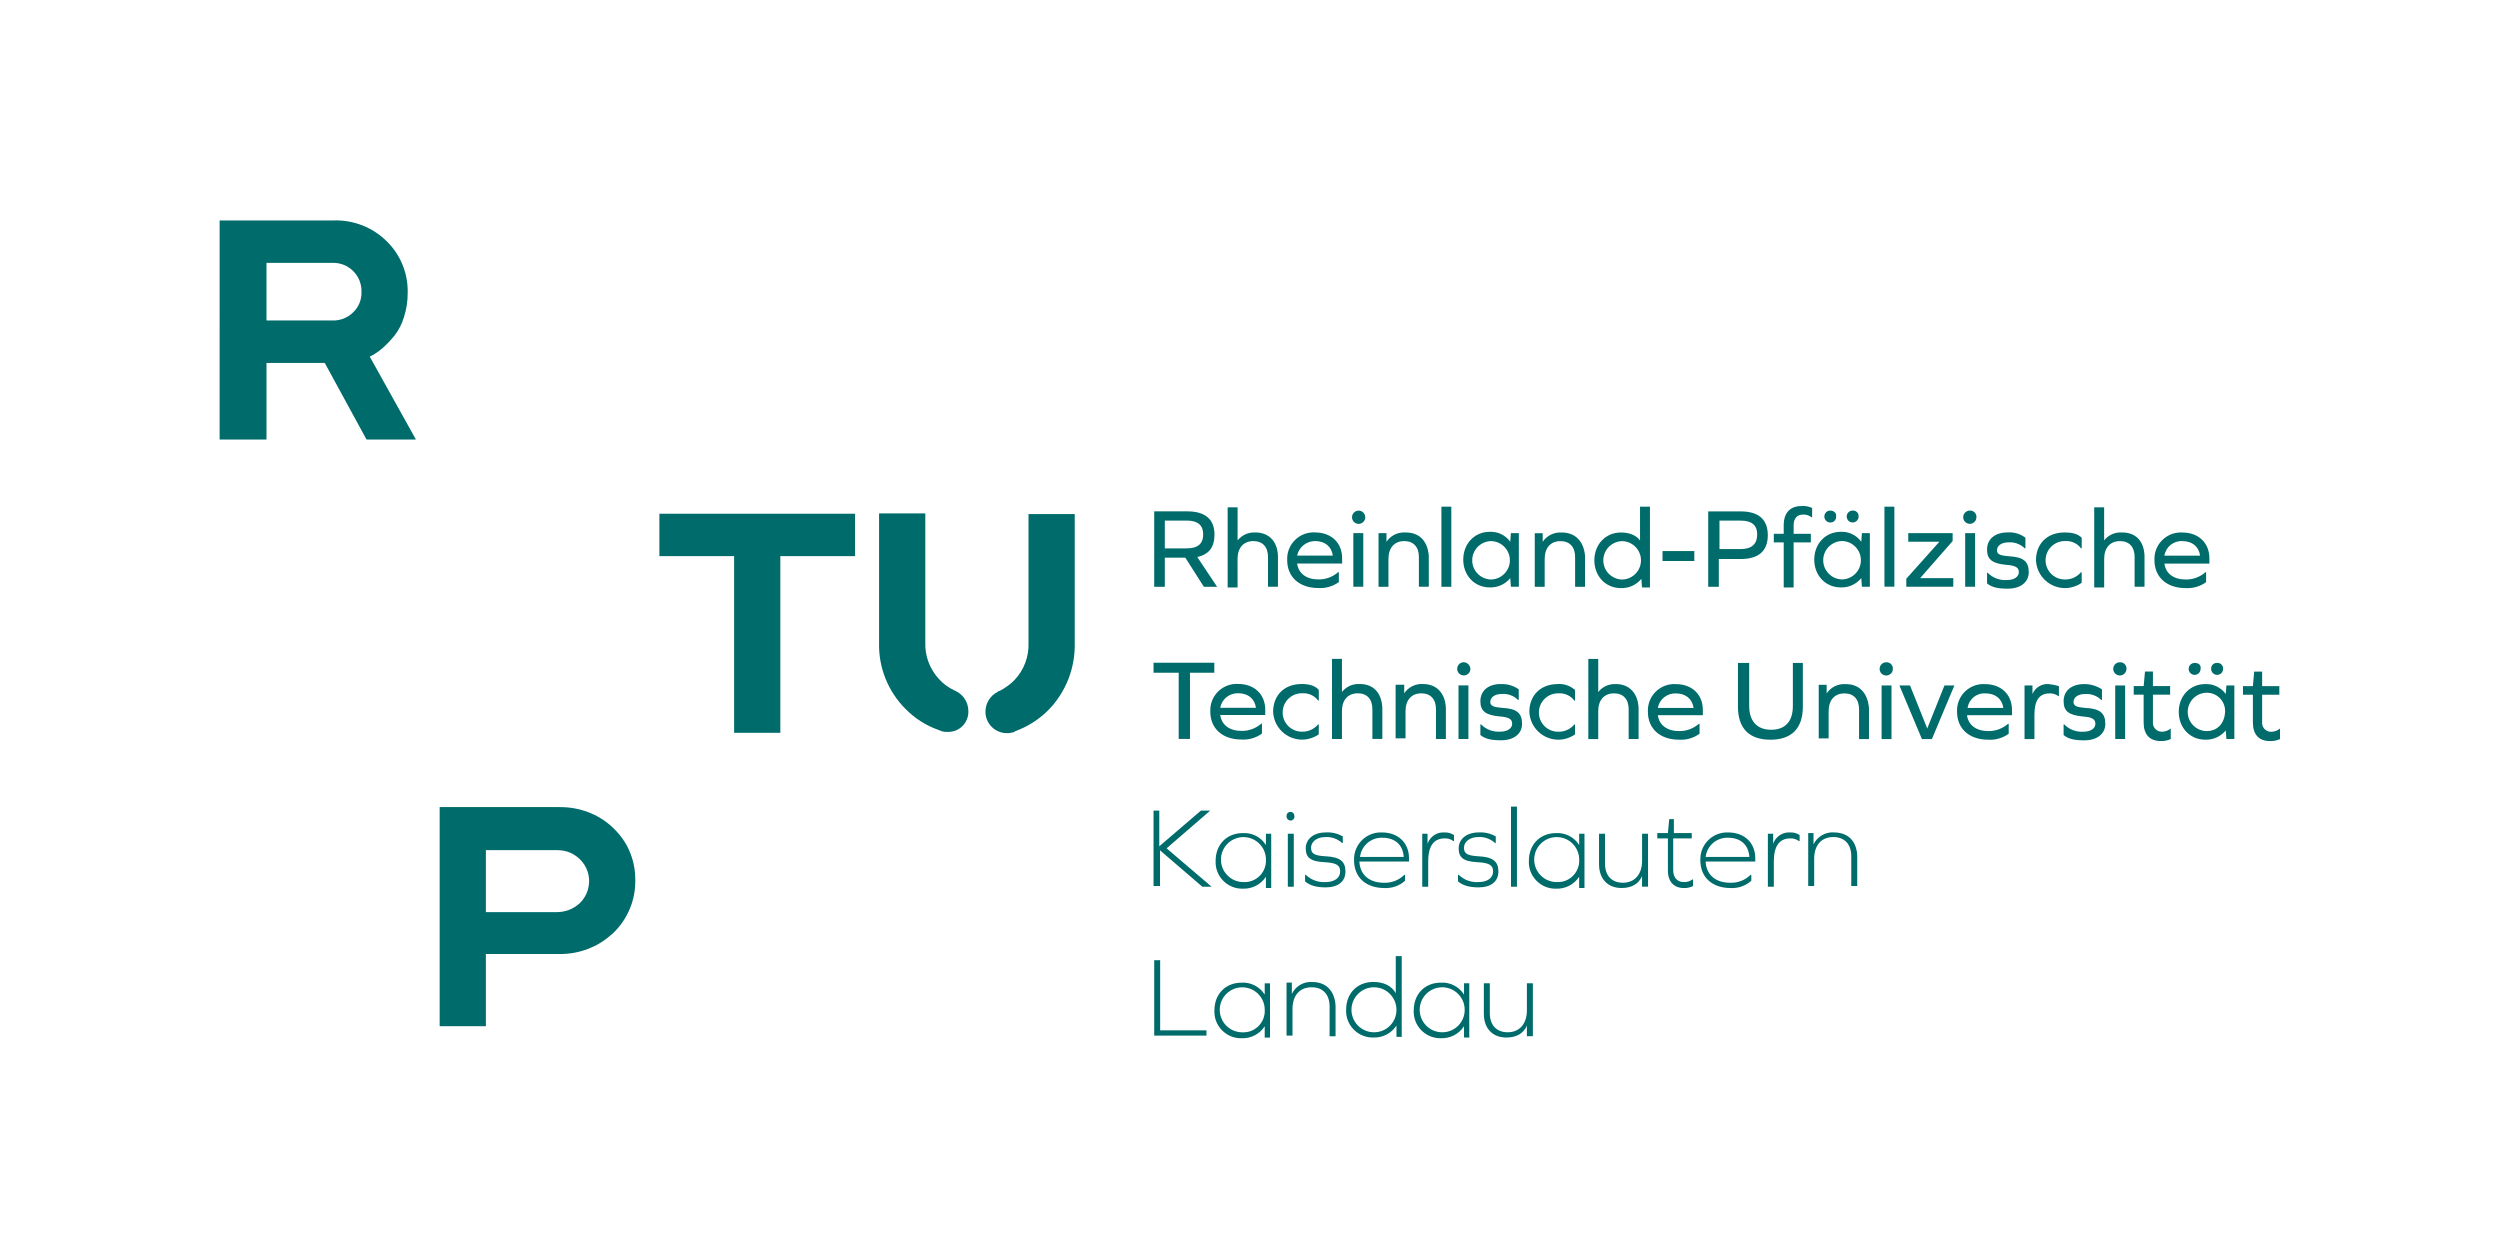 <?xml version="1.0" encoding="UTF-8" standalone="no"?>
<svg
   version="1.1"
   width="675.896"
   height="340"
   viewBox="0 0 683.46 343.81"
   xml:space="preserve"
   id="svg24"
   sodipodi:docname="RPTU-Logo-RGB.svg"
   inkscape:version="1.3 (0e150ed6c4, 2023-07-21)"
   xmlns:inkscape="http://www.inkscape.org/namespaces/inkscape"
   xmlns:sodipodi="http://sodipodi.sourceforge.net/DTD/sodipodi-0.dtd"
   xmlns="http://www.w3.org/2000/svg"
   xmlns:svg="http://www.w3.org/2000/svg"
   xmlns:rdf="http://www.w3.org/1999/02/22-rdf-syntax-ns#"
   xmlns:cc="http://creativecommons.org/ns#"
   xmlns:dc="http://purl.org/dc/elements/1.1/"><sodipodi:namedview
   id="namedview1"
   pagecolor="#ffffff"
   bordercolor="#000000"
   borderopacity="0.25"
   inkscape:showpageshadow="2"
   inkscape:pageopacity="0.0"
   inkscape:pagecheckerboard="0"
   inkscape:deskcolor="#d1d1d1"
   inkscape:zoom="2.6527733"
   inkscape:cx="325.13144"
   inkscape:cy="186.03173"
   inkscape:window-width="2400"
   inkscape:window-height="1271"
   inkscape:window-x="-9"
   inkscape:window-y="-9"
   inkscape:window-maximized="1"
   inkscape:current-layer="svg24" />&#10;<desc
   id="desc2">Created with Fabric.js 4.6.0</desc>&#10;<defs
   id="defs4">&#10;</defs>&#10;<rect
   x="57.941"
   y="57.178"
   width="83.268%"
   height="67.182%"
   fill="#ffffff"
   id="rect6"
   style="stroke-width:0.748;opacity:0" />&#10;<g
   transform="matrix(0.96,0,0,0.96,267.07,170.4)"
   id="U">&#10;<path
   style="opacity:1;fill:#006b6b;fill-rule:nonzero;stroke:#006b6b;stroke-width:0;stroke-linecap:butt;stroke-linejoin:miter;stroke-miterlimit:4;stroke-dasharray:none;stroke-dashoffset:0"
   transform="translate(-222.96,-263.99)"
   d="m 220.525,288.96 c -0.01,-2.357 -1.331,-4.512 -3.426,-5.59 -0.18,-0.18 -0.541,-0.18 -0.721,-0.361 -1.573,-0.735 -2.983,-1.777 -4.147,-3.065 -2.662,-2.819 -4.089,-6.584 -3.967,-10.459 V 232.7 H 195.1 v 36.785 c -0.196,7.086 2.544,13.938 7.573,18.934 2.629,2.676 5.837,4.712 9.377,5.951 0.361,0.18 0.541,0.18 0.9,0.361 0.466,0.148 0.955,0.209 1.443,0.18 1.627,0.117 3.228,-0.465 4.398,-1.601 1.171,-1.136 1.801,-2.718 1.733,-4.349 m 30.294,-19.294 V 232.88 h -13.163 v 36.785 c 0.122,3.875 -1.305,7.64 -3.967,10.459 -1.213,1.233 -2.612,2.268 -4.147,3.065 -0.271,0.045 -0.522,0.171 -0.721,0.361 -2.095,1.078 -3.416,3.233 -3.426,5.59 -0.014,1.63 0.628,3.198 1.781,4.35 1.153,1.153 2.72,1.794 4.35,1.781 0.488,0.041 0.98,-0.02 1.443,-0.18 0.334,-0.007 0.654,-0.136 0.9,-0.361 3.519,-1.283 6.718,-3.313 9.377,-5.951 5.004,-5.086 7.736,-11.981 7.573,-19.114"
   stroke-linecap="round"
   id="path8" />&#10;</g>&#10;<g
   transform="translate(469.34,211.09)"
   id="g13">&#10;<path
   style="opacity:1;fill:#006b6b;fill-rule:nonzero;stroke:#006b6b;stroke-width:0;stroke-linecap:butt;stroke-linejoin:miter;stroke-miterlimit:4;stroke-dasharray:none;stroke-dashoffset:0"
   transform="translate(-153.98,-72.77)"
   d="M 103.7,144.98 V 130.5 h -1.63 v 7.42 c 0,3.62 -1.99,5.97 -5.25,5.97 -3.08,0 -4.89,-1.99 -4.89,-5.25 V 130.5 H 90.3 v 8.32 c 0,3.98 2.35,6.51 6.15,6.51 2.71,0 4.71,-1.09 5.61,-3.26 v 0 2.9 h 1.63 z m -24.79,-1.09 c -3.4,0 -6.15,-2.76 -6.15,-6.15 0,-3.39 2.75,-6.15 6.15,-6.15 3.4,0 6.15,2.76 6.15,6.15 v 0 c 0.03,3.37 -2.68,6.12 -6.05,6.15 H 78.9 m 7.42,1.09 V 130.5 h -1.44 v 3.08 0 c -1.36,-2.16 -3.79,-3.41 -6.33,-3.26 -4.34,0 -7.42,3.08 -7.42,7.6 -0.18,4.01 2.93,7.41 6.94,7.59 0.16,0 0.32,0 0.48,0 2.54,0.11 4.95,-1.13 6.33,-3.26 v 0 3.08 h 1.45 v -0.36 c 0,0 0,0 0,0 z m -26.06,-1.09 c -3.4,0 -6.15,-2.76 -6.15,-6.15 0,-3.39 2.76,-6.15 6.15,-6.15 3.39,0 6.15,2.76 6.15,6.15 v 0 c 0.03,3.37 -2.68,6.12 -6.05,6.15 h -0.11 m 7.6,1.09 v -21.9 h -1.63 v 10.13 0 c -1.09,-1.99 -3.26,-3.08 -6.15,-3.08 -4.34,0 -7.42,3.08 -7.42,7.6 -0.18,4.01 2.93,7.41 6.94,7.59 0.16,0 0.32,0 0.48,0 2.54,0.11 4.95,-1.13 6.34,-3.26 v 0 3.08 h 1.45 v -0.18 0 z M 43.42,130.14 c -2.36,-0.16 -4.58,1.13 -5.61,3.26 v 0 -3.08 h -1.45 v 14.48 h 1.63 v -7.24 c 0,-3.8 1.99,-5.97 5.25,-5.97 3.08,0 4.89,1.99 4.89,5.25 v 8.14 h 1.63 v -8.32 c -0.18,-3.98 -2.53,-6.51 -6.33,-6.51 M 24.25,143.9 c -3.4,0 -6.15,-2.76 -6.15,-6.15 0,-3.39 2.75,-6.15 6.15,-6.15 3.4,0 6.15,2.76 6.15,6.15 0.17,3.23 -2.3,5.98 -5.53,6.15 -0.21,0.01 -0.42,0.01 -0.63,0 m 7.6,1.09 v -14.48 h -1.45 v 3.08 0 c -1.35,-2.16 -3.78,-3.41 -6.33,-3.26 -4.34,0 -7.42,3.08 -7.42,7.6 -0.18,4.01 2.93,7.41 6.94,7.59 0.16,0 0.32,0 0.48,0 2.54,0.11 4.95,-1.13 6.33,-3.26 v 0 3.08 h 1.45 v -0.36 0 z m -17.37,0 v -1.63 H 1.81 V 124.18 H 0.18 v 20.63 h 14.3 v 0.18 0 z M 186.04,89.25 c -2.36,-0.16 -4.58,1.13 -5.61,3.26 v 0 -3.08 h -1.45 v 14.48 h 1.63 v -7.42 c 0,-3.8 1.99,-5.97 5.25,-5.97 3.08,0 4.89,1.99 4.89,5.25 v 8.14 h 1.63 v -8.32 c -0.18,-3.98 -2.53,-6.33 -6.33,-6.33 m -11.94,0 c -2.09,-0.17 -4.02,1.1 -4.71,3.08 v 0 -2.72 h -1.45 v 14.48 h 1.63 v -6.88 c 0,-4.16 1.45,-6.33 4.52,-6.33 0.85,-0.04 1.68,0.22 2.35,0.72 h 0.18 V 89.98 C 175.89,89.47 175,89.22 174.1,89.26 m -17.01,1.45 c 3.44,0 5.61,1.99 5.79,5.25 h -11.94 c 0.36,-3.09 3.04,-5.38 6.15,-5.25 m 7.42,6.51 v -0.9 c 0,-4.16 -2.9,-7.06 -7.42,-7.06 -4.04,-0.16 -7.44,2.99 -7.6,7.03 0,0.19 0,0.38 0,0.57 0,4.71 3.26,7.6 8.32,7.6 2.06,0.1 4.07,-0.61 5.61,-1.99 v -1.63 h -0.18 c -1.49,1.47 -3.52,2.26 -5.61,2.17 -3.98,0 -6.51,-2.17 -6.7,-5.79 h 13.57 c 0,0 0,0 0,0 z m -17.19,4.89 v 0 c -0.68,0.51 -1.51,0.76 -2.35,0.72 -1.81,0 -2.9,-1.27 -2.9,-3.26 v -8.69 h 5.07 v -1.45 h -4.89 v -3.8 h -1.27 l -0.36,3.8 h -2.9 v 1.45 h 2.9 v 8.87 c 0,2.9 1.63,4.71 4.34,4.71 0.88,0.03 1.75,-0.15 2.53,-0.54 v -1.81 h -0.18 z m -12.13,1.99 V 89.62 h -1.63 v 7.42 c 0,3.62 -1.99,5.97 -5.25,5.97 -3.08,0 -4.89,-1.99 -4.89,-5.25 v -8.14 h -1.63 v 8.32 c 0,3.98 2.35,6.51 6.15,6.51 2.71,0 4.71,-1.09 5.61,-3.26 v 0 2.9 h 1.63 c 0,0 0,0 0,0 z m -24.97,-1.27 c -3.4,0 -6.15,-2.75 -6.15,-6.15 0,-3.4 2.75,-6.15 6.15,-6.15 3.4,0 6.15,2.75 6.15,6.15 v 0 c 0.17,3.22 -2.3,5.98 -5.53,6.15 -0.21,0.01 -0.42,0.01 -0.63,0 m 7.6,1.27 V 89.62 h -1.45 v 3.08 0 c -1.36,-2.17 -3.79,-3.42 -6.33,-3.26 -4.34,0 -7.42,3.08 -7.42,7.6 -0.18,4.01 2.93,7.41 6.94,7.59 0.16,0 0.32,0 0.48,0 2.54,0.11 4.95,-1.13 6.33,-3.26 v 0 3.08 h 1.45 c 0,0 0,-0.36 0,-0.36 z m -20.09,0 h 1.63 V 82.2 H 97.72 Z M 88.85,89.26 c -3.26,0 -5.43,1.81 -5.43,4.34 0,2.53 1.27,3.62 5.25,3.8 3.26,0.18 4.16,0.9 4.16,2.53 0,1.81 -1.63,2.9 -3.98,2.9 -2.01,0.14 -3.98,-0.59 -5.43,-1.99 h -0.18 v 1.81 c 1.27,1.09 3.08,1.63 5.61,1.63 3.44,0 5.43,-1.63 5.43,-4.34 0,-2.71 -1.45,-3.98 -5.43,-4.16 -3.08,-0.18 -3.98,-0.72 -3.98,-2.35 0,-1.63 1.63,-2.9 3.8,-2.9 1.73,-0.14 3.43,0.45 4.71,1.63 h 0.18 v -1.81 c -1.42,-0.82 -3.06,-1.2 -4.71,-1.09 m -9.23,0 c -2.09,-0.17 -4.02,1.1 -4.71,3.08 v 0 -2.72 h -1.45 v 14.48 h 1.63 v -6.88 c 0,-4.16 1.45,-6.33 4.52,-6.33 0.85,-0.04 1.68,0.22 2.35,0.72 h 0.18 V 89.98 C 81.39,89.49 80.5,89.24 79.61,89.26 M 62.6,90.71 c 3.44,0 5.61,1.99 5.79,5.25 H 56.45 c 0.36,-3.09 3.04,-5.38 6.15,-5.25 m 7.24,6.51 v -0.9 c 0,-4.16 -2.9,-7.06 -7.42,-7.06 -4.04,-0.16 -7.44,2.99 -7.6,7.03 0,0.19 0,0.38 0,0.57 0,4.71 3.26,7.6 8.33,7.6 2.06,0.1 4.08,-0.61 5.61,-1.99 v -1.63 h -0.18 c -1.49,1.47 -3.52,2.26 -5.61,2.17 -3.98,0 -6.51,-2.17 -6.7,-5.79 h 13.57 c 0,0 0,0 0,0 z m -22.8,-7.96 c -3.26,0 -5.43,1.81 -5.43,4.34 0,2.53 1.27,3.62 5.25,3.8 3.26,0.18 4.16,0.9 4.16,2.53 0,1.81 -1.63,2.9 -3.98,2.9 -2.01,0.14 -3.98,-0.59 -5.43,-1.99 h -0.18 v 1.81 c 1.27,1.09 3.08,1.63 5.61,1.63 3.44,0 5.43,-1.63 5.43,-4.34 0,-2.71 -1.45,-3.98 -5.43,-4.16 -3.08,-0.18 -3.98,-0.72 -3.98,-2.35 0,-1.63 1.63,-2.9 3.8,-2.9 1.73,-0.14 3.43,0.45 4.7,1.63 h 0.18 v -1.81 c -1.42,-0.82 -3.06,-1.2 -4.71,-1.09 M 36.71,104.1 h 1.63 V 89.62 h -1.63 z m 0.72,-20.45 c -0.72,0 -1.09,0.54 -1.09,1.27 0.04,0.58 0.5,1.05 1.09,1.09 0.58,0.02 1.06,-0.42 1.09,-1 0,-0.03 0,-0.06 0,-0.09 0,-0.72 -0.36,-1.27 -1.09,-1.27 m -12.85,19.18 c -3.4,0 -6.15,-2.75 -6.15,-6.15 0,-3.4 2.76,-6.15 6.15,-6.15 3.39,0 6.15,2.75 6.15,6.15 v 0 c 0.17,3.22 -2.3,5.98 -5.53,6.15 -0.21,0.01 -0.42,0.01 -0.63,0 m 7.6,1.27 V 89.62 h -1.45 v 3.08 0 c -1.35,-2.17 -3.78,-3.42 -6.33,-3.26 -4.34,0 -7.42,3.08 -7.42,7.6 -0.18,4.01 2.93,7.41 6.94,7.59 0.16,0 0.32,0 0.48,0 2.54,0.11 4.95,-1.13 6.33,-3.26 v 0 3.08 h 1.45 v -0.36 z m -30.4,0 v -9.95 l 11.58,9.95 h 2.53 L 3.57,93.6 15.51,83.28 H 12.97 L 1.57,93.05 V 83.28 H 0 v 20.63 h 1.81 v 0.18 c 0,0 0,0 0,0 z m 306.2,-43.26 v 0 c -0.66,0.56 -1.49,0.88 -2.35,0.9 -1.34,0.07 -2.48,-0.96 -2.55,-2.3 0,-0.14 0,-0.28 0.01,-0.41 v -7.42 h 4.7 v -2.35 h -4.7 v -3.98 h -2.17 l -0.36,3.98 h -2.71 v 2.35 h 2.71 v 7.6 c 0,3.26 1.63,5.07 4.7,5.07 0.93,0.03 1.86,-0.15 2.71,-0.54 v -2.9 z m -17.2,-17.92 c -0.84,-0.06 -1.57,0.56 -1.63,1.4 0,0.08 0,0.15 0,0.23 0,0.9 0.73,1.63 1.63,1.63 0.9,0 1.63,-0.73 1.63,-1.63 v 0 c 0.06,-0.84 -0.56,-1.57 -1.4,-1.63 -0.08,0 -0.15,0 -0.23,0 m -6.15,0 c -0.9,0 -1.63,0.73 -1.63,1.63 0,0.9 0.73,1.63 1.63,1.63 0.9,0 1.63,-0.73 1.63,-1.63 0.18,-1.09 -0.54,-1.63 -1.63,-1.63 m 3.26,18.64 c -2.9,-0.06 -5.2,-2.45 -5.15,-5.35 0.05,-2.82 2.33,-5.09 5.15,-5.15 2.76,-0.04 5.03,2.16 5.07,4.91 0,0.11 0,0.22 0,0.33 -0.18,3.26 -2.17,5.25 -5.07,5.25 m 7.6,2.17 V 49.07 h -2.17 l -0.18,2.35 v 0 c -1.29,-1.79 -3.4,-2.82 -5.61,-2.72 -4.16,0 -7.24,3.26 -7.24,7.6 0,4.34 3.08,7.6 7.24,7.6 2.16,0.08 4.24,-0.86 5.61,-2.53 v 0 l 0.18,2.35 c 0,0 2.17,0 2.17,0 z m -17.37,-2.9 v 0 c -0.66,0.56 -1.49,0.88 -2.35,0.9 -1.34,0.07 -2.48,-0.96 -2.55,-2.3 0,-0.14 0,-0.28 0.01,-0.41 v -7.42 h 4.7 v -2.34 h -4.7 v -3.98 h -2.17 l -0.36,3.98 h -2.72 v 2.35 h 2.71 v 7.6 c 0,3.26 1.63,5.07 4.7,5.07 0.93,0.03 1.86,-0.15 2.71,-0.54 v -2.9 0 z m -15.2,2.9 h 2.71 V 49.07 h -2.71 z m 1.27,-20.99 c -1,0 -1.81,0.81 -1.81,1.81 0,1 0.81,1.81 1.81,1.81 1,0 1.81,-0.81 1.81,-1.81 v 0 c 0.06,-0.94 -0.66,-1.75 -1.6,-1.81 -0.07,0 -0.14,0 -0.21,0 m -9.77,5.97 c -3.44,0 -5.61,1.81 -5.61,4.7 0,2.72 1.45,3.8 5.25,4.16 2.53,0.18 3.44,0.72 3.44,1.99 0,1.27 -1.27,2.17 -3.26,2.17 -1.96,0.14 -3.88,-0.59 -5.25,-1.99 h -0.18 v 2.9 c 1.27,1.09 3.08,1.45 5.61,1.45 3.62,0 5.79,-1.81 5.79,-4.52 0,-2.9 -1.45,-4.16 -5.43,-4.34 -2.35,-0.18 -3.26,-0.54 -3.26,-1.63 0,-1.27 1.27,-2.17 3.08,-2.17 1.67,-0.14 3.33,0.45 4.52,1.63 h 0.18 v -2.9 c -1.45,-0.96 -3.15,-1.47 -4.89,-1.45 m -9.59,0 c -1.94,-0.18 -3.77,0.92 -4.52,2.72 v 0 -2.35 h -2.17 v 14.67 h 2.71 v -6.7 c 0,-3.8 1.27,-5.79 4.16,-5.79 0.85,-0.04 1.68,0.22 2.35,0.72 h 0.18 v -2.71 c -0.88,-0.27 -1.79,-0.45 -2.71,-0.54 m -17.37,2.53 c 2.71,0 4.52,1.45 4.89,3.98 h -9.77 c 0.32,-2.41 2.46,-4.15 4.89,-3.98 m 7.24,5.97 v -1.45 c 0,-4.16 -2.9,-7.06 -7.42,-7.06 -3.98,-0.22 -7.38,2.84 -7.6,6.82 -0.01,0.26 -0.01,0.52 0,0.78 0,4.52 3.26,7.6 8.51,7.6 2,0.13 3.99,-0.45 5.61,-1.63 v -2.72 h -0.18 c -1.5,1.32 -3.43,2.03 -5.43,1.99 -3.26,0 -5.43,-1.63 -5.79,-4.34 h 12.31 c 0,0 0,0 0,0 z m -21.9,6.52 6.15,-14.66 h -2.71 l -4.71,11.76 v 0 l -4.71,-11.76 h -2.9 l 6.16,14.66 h 2.71 z m -13.75,0 h 2.71 V 49.08 h -2.71 z m 1.27,-21 c -1,0 -1.81,0.81 -1.81,1.81 0,1 0.81,1.81 1.81,1.81 1,0 1.81,-0.81 1.81,-1.81 v 0 c 0.06,-0.94 -0.66,-1.75 -1.6,-1.81 -0.07,0 -0.14,0 -0.21,0 m -11.04,5.98 c -2.08,-0.17 -4.09,0.8 -5.25,2.53 v 0 -2.35 h -2.17 v 14.66 h 2.71 v -7.42 c 0,-3.08 1.63,-4.89 4.34,-4.89 2.53,0 3.98,1.63 3.98,4.34 v 8.14 h 2.71 v -8.51 c -0.36,-3.98 -2.53,-6.51 -6.33,-6.51 m -11.58,-5.79 h -2.9 v 11.76 c 0,4.34 -2.17,6.51 -5.97,6.51 -3.8,0 -5.97,-2.35 -5.97,-6.51 V 42.92 h -3.07 v 11.94 c 0,5.97 3.08,9.05 8.87,9.05 5.79,0 8.87,-3.08 8.87,-9.05 V 42.92 h 0.18 z m -34.93,8.33 c 2.71,0 4.52,1.45 4.89,3.98 h -9.78 c 0.42,-2.35 2.5,-4.04 4.89,-3.98 m 7.42,5.97 v -1.45 c 0,-4.16 -2.9,-7.06 -7.42,-7.06 -3.98,-0.22 -7.38,2.84 -7.6,6.82 -0.01,0.26 -0.01,0.52 0,0.78 0,4.52 3.26,7.6 8.51,7.6 2,0.12 3.99,-0.45 5.61,-1.63 v -2.72 h -0.18 c -1.5,1.32 -3.43,2.03 -5.43,1.99 -3.26,0 -5.43,-1.63 -5.79,-4.34 h 12.31 c 0,0 0,0 0,0 z m -23.71,-8.51 c -1.89,-0.13 -3.72,0.68 -4.89,2.17 v 0 -9.05 h -2.71 v 21.9 h 2.71 v -7.6 c 0,-3.08 1.63,-4.89 4.34,-4.89 2.53,0 3.98,1.63 3.98,4.34 v 8.14 h 2.71 v -8.51 c -0.18,-3.98 -2.53,-6.51 -6.15,-6.51 m -15.93,0 c -4.71,0 -7.78,3.08 -7.78,7.6 0.18,4.37 3.87,7.77 8.24,7.6 1.52,-0.06 3,-0.56 4.24,-1.44 v -2.72 h -0.18 c -1.07,1.29 -2.67,2.02 -4.34,1.99 -2.9,0.06 -5.3,-2.25 -5.35,-5.15 -0.06,-2.9 2.25,-5.3 5.15,-5.35 0.07,0 0.14,0 0.21,0 1.69,-0.11 3.33,0.64 4.34,1.99 h 0.18 v -2.9 c -1.29,-1.15 -2.98,-1.74 -4.71,-1.63 m -15.56,0 c -3.44,0 -5.61,1.81 -5.61,4.7 0,2.72 1.45,3.8 5.25,4.16 2.53,0.18 3.44,0.72 3.44,1.99 0,1.27 -1.27,2.17 -3.26,2.17 -1.96,0.14 -3.88,-0.59 -5.25,-1.99 h -0.18 v 2.9 c 1.27,1.09 3.08,1.45 5.61,1.45 3.62,0 5.79,-1.81 5.79,-4.52 0,-2.9 -1.45,-4.16 -5.43,-4.34 -2.35,-0.18 -3.26,-0.54 -3.26,-1.63 0,-1.27 1.27,-2.17 3.08,-2.17 1.67,-0.14 3.33,0.45 4.52,1.63 h 0.18 v -2.9 C 98.42,49.13 96.7,48.62 94.95,48.69 M 83.37,63.72 h 2.71 V 49.06 h -2.71 z m 1.45,-21 c -1,0 -1.81,0.81 -1.81,1.81 0,1 0.81,1.81 1.81,1.81 1,0 1.81,-0.81 1.81,-1.81 v 0 c -0.06,-0.97 -0.84,-1.75 -1.81,-1.81 m -11.04,5.97 c -2.08,-0.17 -4.09,0.8 -5.25,2.53 v 0 -2.35 h -2.35 v 14.66 h 2.71 v -7.41 c 0,-3.08 1.63,-4.89 4.34,-4.89 2.53,0 3.98,1.63 3.98,4.34 v 8.14 h 2.71 V 55.2 c -0.18,-3.98 -2.53,-6.51 -6.15,-6.51 m -17.37,0 c -1.89,-0.13 -3.72,0.68 -4.89,2.17 v 0 -9.05 h -2.72 v 21.9 h 2.72 v -7.6 c 0,-3.08 1.63,-4.89 4.34,-4.89 2.53,0 3.98,1.63 3.98,4.34 v 8.14 h 2.72 V 55.19 C 62.37,51.21 60.2,48.68 56.4,48.68 m -15.93,0 c -4.71,0 -7.78,3.08 -7.78,7.6 0.18,4.37 3.87,7.77 8.24,7.6 1.52,-0.06 3,-0.56 4.24,-1.44 v -2.72 h -0.18 c -1.07,1.29 -2.67,2.02 -4.34,1.99 -2.9,0.06 -5.3,-2.25 -5.35,-5.15 -0.06,-2.9 2.25,-5.3 5.15,-5.35 0.07,0 0.14,0 0.21,0 1.69,-0.11 3.33,0.63 4.34,1.99 h 0.18 v -2.9 c -0.9,-1.09 -2.53,-1.63 -4.7,-1.63 M 23.11,51.2 c 2.72,0 4.52,1.45 4.89,3.98 h -9.77 c 0.42,-2.35 2.5,-4.04 4.89,-3.98 m 7.42,5.97 v -1.45 c 0,-4.16 -2.9,-7.06 -7.42,-7.06 -3.98,-0.22 -7.38,2.84 -7.6,6.82 -0.01,0.26 -0.01,0.52 0,0.78 0,4.52 3.26,7.6 8.51,7.6 2,0.13 3.99,-0.45 5.61,-1.63 v -2.72 h -0.18 c -1.5,1.32 -3.43,2.03 -5.43,1.99 -3.26,0 -5.43,-1.63 -5.79,-4.34 h 12.31 c 0,0 0,0 0,0 z M 9.91,45.59 h 6.7 V 42.87 H 0 v 2.72 h 6.88 v 18.1 h 3.08 v -18.1 0 z M 281.23,9.61 c 2.71,0 4.52,1.45 4.89,3.98 h -9.77 c 0.38,-2.37 2.48,-4.09 4.89,-3.98 m 7.42,6.15 v -1.44 c 0,-4.16 -2.9,-7.06 -7.42,-7.06 -3.98,-0.22 -7.38,2.84 -7.6,6.82 -0.01,0.26 -0.01,0.52 0,0.78 0,4.52 3.26,7.6 8.51,7.6 2,0.12 3.99,-0.45 5.61,-1.63 v -2.71 h -0.18 c -1.5,1.32 -3.43,2.03 -5.43,1.99 -3.26,0 -5.43,-1.63 -5.79,-4.34 0,0 12.3,0 12.3,0 z M 264.77,7.25 c -1.89,-0.13 -3.72,0.68 -4.89,2.17 v 0 -9.04 h -2.71 v 21.9 h 2.72 V 14.5 c 0,-3.08 1.63,-4.89 4.34,-4.89 2.53,0 3.98,1.63 3.98,4.34 v 8.14 h 2.71 V 13.58 C 270.74,9.6 268.57,7.25 264.77,7.25 m -15.74,0 c -4.71,0 -7.78,3.08 -7.78,7.6 0.18,4.37 3.87,7.77 8.24,7.6 1.52,-0.06 3,-0.56 4.25,-1.44 v -2.9 h -0.18 c -1.07,1.29 -2.67,2.02 -4.34,1.99 -2.9,0.06 -5.3,-2.25 -5.35,-5.15 -0.06,-2.9 2.25,-5.3 5.15,-5.35 0.07,0 0.14,0 0.21,0 1.69,-0.11 3.33,0.64 4.34,1.99 h 0.18 V 8.69 C 252.66,7.6 251.04,7.24 249.04,7.24 m -15.56,0 c -3.44,0 -5.61,1.81 -5.61,4.7 0,2.72 1.45,3.8 5.25,4.16 2.53,0.18 3.44,0.72 3.44,1.99 0,1.27 -1.27,2.17 -3.26,2.17 -1.96,0.14 -3.88,-0.59 -5.25,-1.99 h -0.18 v 2.9 c 1.27,1.09 3.08,1.45 5.61,1.45 3.62,0 5.79,-1.81 5.79,-4.52 0,-2.9 -1.45,-4.16 -5.43,-4.34 -2.35,-0.18 -3.26,-0.54 -3.26,-1.63 0,-1.27 1.27,-2.17 3.08,-2.17 1.67,-0.14 3.33,0.45 4.52,1.63 h 0.18 v -2.9 c -1.4,-1.07 -3.13,-1.58 -4.89,-1.45 m -11.58,14.84 h 2.71 V 7.44 h -2.71 v 14.65 z m 1.27,-20.81 c -1,0 -1.81,0.81 -1.81,1.81 0,1 0.81,1.81 1.81,1.81 1,0 1.81,-0.81 1.81,-1.81 v 0 c 0.06,-0.94 -0.66,-1.75 -1.6,-1.81 -0.07,0 -0.14,0 -0.21,0 m -17.19,20.81 h 12.67 v -2.35 h -9.05 L 218.46,9.59 V 7.43 h -12.13 v 2.35 h 8.51 l -9.05,10.13 v 2.17 z m -6.15,-0.01 h 2.71 V 0.19 h -2.71 v 21.9 z M 191.13,1.26 c -0.9,0 -1.63,0.73 -1.63,1.63 0,0.9 0.73,1.63 1.63,1.63 0.9,0 1.63,-0.73 1.63,-1.63 v 0 c 0.06,-0.84 -0.56,-1.57 -1.4,-1.63 -0.08,0 -0.15,0 -0.23,0 m -6.15,0 c -0.9,0.02 -1.61,0.77 -1.59,1.67 0.02,0.87 0.72,1.57 1.59,1.59 0.84,0.06 1.56,-0.57 1.62,-1.41 0,-0.07 0,-0.14 0,-0.21 0.18,-0.9 -0.54,-1.63 -1.63,-1.63 m 3.26,18.82 c -2.9,-0.06 -5.2,-2.45 -5.15,-5.35 0.05,-2.82 2.33,-5.09 5.15,-5.15 2.9,0.06 5.2,2.45 5.15,5.35 -0.05,2.82 -2.33,5.09 -5.15,5.15 m 7.6,1.99 V 7.44 h -2.17 l -0.18,2.35 v 0 c -1.29,-1.8 -3.4,-2.82 -5.61,-2.72 -4.16,0 -7.24,3.26 -7.24,7.6 0,4.34 3.08,7.6 7.24,7.6 2.16,0.08 4.24,-0.86 5.61,-2.53 v 0 l 0.18,2.35 c 0,0 2.17,0 2.17,0 z M 177.17,0.02 c -3.08,0 -4.89,1.81 -4.89,5.25 v 2.35 h -2.71 v 2.35 h 2.71 v 12.31 h 2.71 V 9.97 h 4.71 V 7.62 h -4.71 V 5.27 c 0,-1.81 0.9,-2.9 2.53,-2.9 0.85,-0.07 1.69,0.19 2.35,0.72 h 0.18 V 0.56 c -0.9,-0.43 -1.9,-0.61 -2.9,-0.54 M 154.72,11.79 V 4.01 h 5.79 c 3.08,0 4.52,1.27 4.52,3.8 0,2.53 -1.45,3.98 -4.52,3.98 z M 151.64,1.48 v 20.63 h 2.9 v -7.6 h 5.97 c 4.89,0 7.42,-2.17 7.42,-6.51 0,-4.34 -2.53,-6.51 -7.42,-6.51 0,0 -8.87,0 -8.87,0 z m -12.49,13.57 h 8.69 v -2.72 h -8.69 z m -11.04,5.07 c -2.9,-0.06 -5.2,-2.45 -5.15,-5.35 0.06,-2.82 2.33,-5.09 5.15,-5.15 2.9,0.06 5.2,2.45 5.15,5.35 -0.05,2.82 -2.33,5.09 -5.15,5.15 m 7.6,1.99 V 0.2 H 133 v 9.23 0 c -1.09,-1.45 -2.9,-2.17 -5.25,-2.17 -4.16,0 -7.24,3.26 -7.24,7.6 0,4.34 3.08,7.6 7.24,7.6 2.16,0.08 4.24,-0.86 5.61,-2.53 v 0 l 0.18,2.35 h 2.17 V 22.1 Z M 111.64,7.27 c -2.08,-0.17 -4.09,0.8 -5.25,2.53 v 0 -2.35 h -2.17 v 14.66 h 2.71 v -7.6 c 0,-3.08 1.63,-4.89 4.34,-4.89 2.53,0 3.98,1.63 3.98,4.34 v 8.14 h 2.71 V 13.59 C 117.6,9.61 115.25,7.26 111.63,7.26 M 92.27,20.11 c -2.9,-0.06 -5.2,-2.45 -5.15,-5.35 0.06,-2.82 2.33,-5.09 5.15,-5.15 2.9,0.06 5.2,2.45 5.15,5.35 -0.06,2.82 -2.33,5.09 -5.15,5.15 m 7.6,1.99 V 7.44 H 97.7 l -0.18,2.35 v 0 c -1.29,-1.8 -3.4,-2.82 -5.61,-2.72 -4.16,0 -7.24,3.26 -7.24,7.6 0,4.34 3.08,7.6 7.24,7.6 2.16,0.08 4.24,-0.86 5.61,-2.53 v 0 l 0.18,2.35 c 0,0 2.17,0 2.17,0 z m -21.17,0 h 2.71 V 0.2 H 78.7 c 0,0 0,21.9 0,21.9 z M 68.93,7.26 c -2.08,-0.17 -4.09,0.8 -5.25,2.53 v 0 -2.35 H 61.51 V 22.1 h 2.71 v -7.6 c 0,-3.08 1.63,-4.89 4.34,-4.89 2.53,0 3.98,1.63 3.98,4.34 v 8.14 h 2.71 V 13.58 C 74.89,9.6 72.72,7.25 68.92,7.25 m -14.3,14.84 h 2.72 V 7.44 H 54.62 V 22.1 Z M 56.07,1.28 c -1,0 -1.81,0.81 -1.81,1.81 0,1 0.81,1.81 1.81,1.81 1,0 1.81,-0.81 1.81,-1.81 v 0 c 0,-1 -0.81,-1.81 -1.81,-1.81 M 44.13,9.6 c 2.72,0 4.52,1.45 4.89,3.98 h -9.77 c 0.49,-2.31 2.52,-3.97 4.89,-3.98 m 7.42,6.15 V 14.3 c 0,-4.16 -2.9,-7.06 -7.42,-7.06 -3.98,-0.22 -7.38,2.84 -7.6,6.82 -0.01,0.26 -0.01,0.52 0,0.78 0,4.52 3.26,7.6 8.51,7.6 2,0.12 3.99,-0.45 5.61,-1.63 V 18.1 h -0.18 c -1.5,1.32 -3.44,2.03 -5.43,1.99 -3.26,0 -5.43,-1.63 -5.79,-4.34 0,0 12.31,0 12.3,0 z M 27.87,7.26 C 25.98,7.13 24.15,7.94 22.98,9.43 v 0 -9.05 h -2.72 v 21.9 h 2.71 V 14.5 c 0,-3.08 1.63,-4.89 4.34,-4.89 2.53,0 3.98,1.63 3.98,4.34 v 8.14 h 2.72 V 13.58 C 33.83,9.6 31.48,7.25 27.86,7.25 M 3.08,11.6 V 4 h 5.97 c 3.08,0 4.52,1.27 4.52,3.8 0,2.53 -1.45,3.8 -4.52,3.8 z m 0,10.5 v -7.96 h 5.61 l 5.07,7.96 h 3.62 l -5.43,-8.14 c 3.26,-0.72 4.71,-2.72 4.71,-6.15 0,-4.16 -2.53,-6.33 -7.42,-6.33 H 0.18 v 20.63 c 0,0 2.9,0 2.9,0 z"
   stroke-linecap="round"
   id="path11" />&#10;</g>&#10;<g
   transform="matrix(0.96,0,0,0.96,86.87,90.21)"
   id="R">&#10;<path
   style="opacity:1;fill:#006b6b;fill-rule:nonzero;stroke:#006b6b;stroke-width:0;stroke-linecap:butt;stroke-linejoin:miter;stroke-miterlimit:4;stroke-dasharray:none;stroke-dashoffset:0"
   transform="translate(-120.95,-219.09)"
   d="m 93,187.9 h 32.458 c 5.653,-0.189 11.134,1.964 15.147,5.951 3.915,3.838 6.069,9.125 5.951,14.606 0.021,2.387 -0.344,4.762 -1.082,7.032 -0.564,1.897 -1.48,3.671 -2.7,5.229 -0.99,1.226 -2.075,2.371 -3.246,3.426 -0.831,0.751 -1.735,1.416 -2.7,1.984 l -1.082,0.541 13.154,23.622 h -14.066 l -11.9,-21.819 h -16.59 v 21.819 H 93 Z m 38.048,14.426 c -1.573,-1.573 -3.728,-2.422 -5.951,-2.344 h -18.753 v 16.409 H 125.1 c 2.223,0.078 4.378,-0.771 5.951,-2.344 1.568,-1.501 2.421,-3.601 2.344,-5.77 0.078,-2.223 -0.771,-4.378 -2.344,-5.951"
   stroke-linecap="round"
   id="path15" />&#10;</g>&#10;<g
   transform="matrix(0.96,0,0,0.96,146.94,250.59)"
   id="P">&#10;<path
   style="opacity:1;fill:#006b6b;fill-rule:nonzero;stroke:#006b6b;stroke-width:0;stroke-linecap:butt;stroke-linejoin:miter;stroke-miterlimit:4;stroke-dasharray:none;stroke-dashoffset:0"
   transform="translate(-27.86,-31.2)"
   d="m 44.13,39.58 c 1.67,-0.82 3.2,-1.87 4.63,-3.13 0.22,-0.19 0.44,-0.36 0.65,-0.56 2.13,-2.02 3.76,-4.47 4.83,-7.14 0.22,-0.54 0.42,-1.08 0.59,-1.64 0.04,-0.13 0.06,-0.26 0.1,-0.39 0.15,-0.51 0.29,-1.03 0.39,-1.56 0.25,-1.24 0.37,-2.52 0.38,-3.8 0,-0.15 0.02,-0.3 0.02,-0.45 0,-0.11 -0.01,-0.21 -0.01,-0.32 0,-2.04 -0.29,-4.04 -0.88,-5.95 -1,-3.3 -2.82,-6.21 -5.42,-8.7 C 47.28,3.9 44.86,2.4 42.17,1.41 39.65,0.47 36.96,0 34.23,0.02 34.06,0.02 33.9,0 33.72,0 H 0 v 62.4 h 13.16 v -0.19 0 -20.37 h 20.56 c 2.98,0.1 5.92,-0.43 8.64,-1.49 0.39,-0.15 0.75,-0.32 1.13,-0.49 0.21,-0.1 0.43,-0.18 0.64,-0.28 z M 42.54,21.54 c -0.1,2.09 -0.95,4.14 -2.54,5.73 -0.05,0.05 -0.09,0.1 -0.14,0.14 -1.8,1.62 -3.97,2.52 -6.67,2.52 H 13.16 V 12.27 h 20.02 c 0.09,0 0.18,0 0.28,0 1.03,0.02 1.98,0.15 2.86,0.41 1.32,0.42 2.53,1.13 3.54,2.12 0.05,0.05 0.1,0.1 0.15,0.15 0.11,0.11 0.21,0.22 0.31,0.33 0.1,0.11 0.2,0.23 0.3,0.35 0.08,0.1 0.16,0.2 0.24,0.31 0.14,0.18 0.27,0.37 0.39,0.56 0,0 0,0 0,0 0.76,1.21 1.18,2.56 1.29,3.93 0,0.08 0,0.17 0.01,0.26 0,0.18 0.02,0.37 0.01,0.55 0,0.1 0,0.2 -0.01,0.31 z"
   stroke-linecap="round"
   id="path18" />&#10;</g>&#10;<g
   transform="matrix(0.96,0,0,0.96,207.01,170.4)"
   id="T">&#10;<path
   style="opacity:1;fill:#006b6b;fill-rule:nonzero;stroke:#006b6b;stroke-width:0;stroke-linecap:butt;stroke-linejoin:miter;stroke-miterlimit:4;stroke-dasharray:none;stroke-dashoffset:0"
   transform="translate(-188.06,-264)"
   d="m 215.919,232.8 v 12.081 H 194.641 V 295.19 H 181.478 V 244.881 H 160.2 V 232.8 Z"
   stroke-linecap="round"
   id="path21" />&#10;</g>&#10;</svg>
